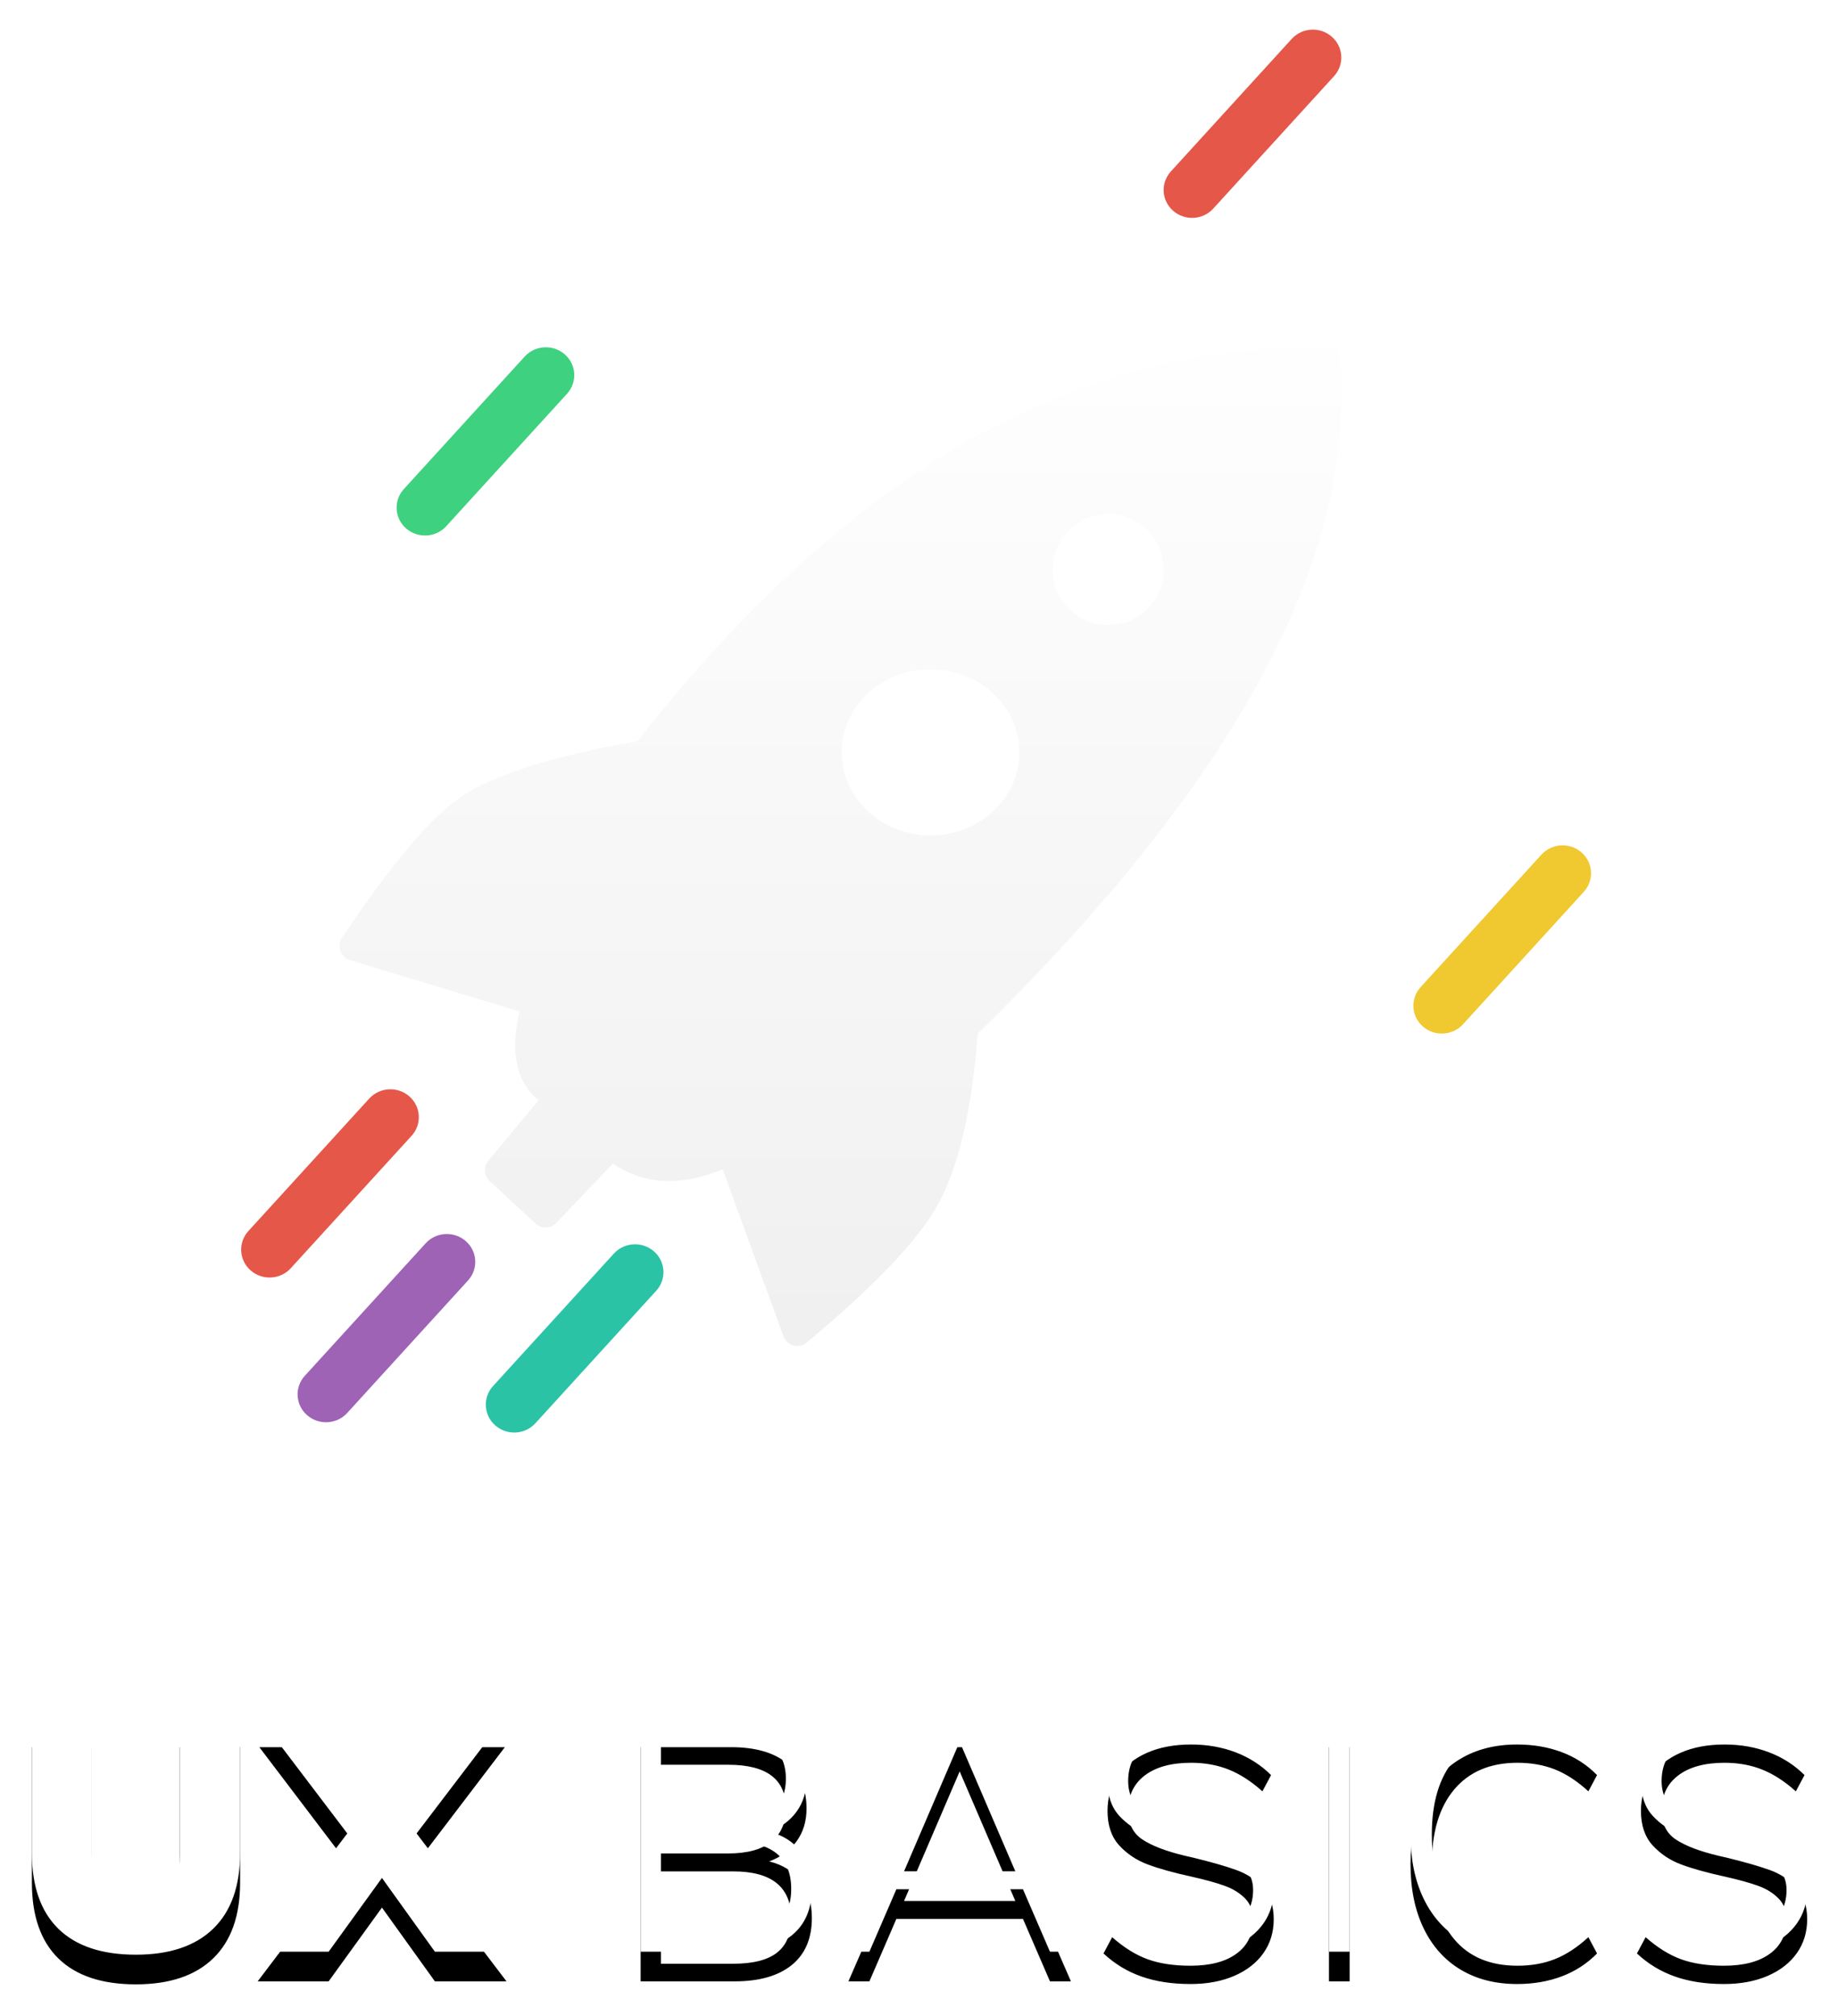 <?xml version="1.0" encoding="UTF-8"?>
<svg width="62px" height="68px" viewBox="0 0 62 68" version="1.1" xmlns="http://www.w3.org/2000/svg" xmlns:xlink="http://www.w3.org/1999/xlink">
    <!-- Generator: Sketch 44.1 (41455) - http://www.bohemiancoding.com/sketch -->
    <title>Group 7</title>
    <desc>Created with Sketch.</desc>
    <defs>
        <filter x="-4.4%" y="-2.1%" width="109.7%" height="109.7%" filterUnits="objectBoundingBox" id="filter-1">
            <feOffset dx="0" dy="1" in="SourceAlpha" result="shadowOffsetOuter1"></feOffset>
            <feGaussianBlur stdDeviation="0.5" in="shadowOffsetOuter1" result="shadowBlurOuter1"></feGaussianBlur>
            <feColorMatrix values="0 0 0 0 0   0 0 0 0 0   0 0 0 0 0  0 0 0 0.192 0" type="matrix" in="shadowBlurOuter1" result="shadowMatrixOuter1"></feColorMatrix>
            <feMerge>
                <feMergeNode in="shadowMatrixOuter1"></feMergeNode>
                <feMergeNode in="SourceGraphic"></feMergeNode>
            </feMerge>
        </filter>
        <linearGradient x1="44.807%" y1="-3.69%" x2="44.807%" y2="98.392%" id="linearGradient-2">
            <stop stop-color="#FFFFFF" offset="0%"></stop>
            <stop stop-color="#F0F0F0" offset="100%"></stop>
        </linearGradient>
        <path d="M0.969,65.06 C0.374,64.477 0.076,63.626 0.076,62.505 L0.076,57.934 L2.099,57.934 L2.099,62.584 C2.099,63.151 2.226,63.588 2.481,63.895 C2.736,64.201 3.103,64.354 3.582,64.354 C4.062,64.354 4.429,64.201 4.683,63.895 C4.938,63.588 5.065,63.151 5.065,62.584 L5.065,57.934 L7.099,57.934 L7.099,62.505 C7.099,63.618 6.798,64.468 6.195,65.054 C5.592,65.641 4.721,65.934 3.582,65.934 C2.436,65.934 1.565,65.642 0.969,65.06 Z M13.052,61.844 L16.086,65.833 L13.67,65.833 L11.884,63.345 L10.086,65.833 L7.692,65.833 L10.715,61.844 L7.748,57.934 L10.153,57.934 L11.884,60.354 L13.637,57.934 L16.03,57.934 L13.052,61.844 Z M26.009,62.455 C26.26,62.787 26.386,63.2 26.386,63.693 C26.386,64.388 26.159,64.918 25.706,65.284 C25.253,65.65 24.61,65.833 23.779,65.833 L20.61,65.833 L20.61,57.934 L23.666,57.934 C24.475,57.934 25.101,58.113 25.543,58.471 C25.985,58.83 26.206,59.342 26.206,60.006 C26.206,60.432 26.095,60.798 25.874,61.104 C25.653,61.411 25.344,61.639 24.947,61.788 C25.404,61.9 25.758,62.122 26.009,62.455 Z M21.295,61.519 L23.565,61.519 C24.202,61.519 24.685,61.388 25.015,61.127 C25.344,60.865 25.509,60.488 25.509,59.995 C25.509,59.017 24.861,58.527 23.565,58.527 L21.295,58.527 L21.295,61.519 Z M25.211,64.864 C25.53,64.613 25.689,64.231 25.689,63.715 C25.689,62.654 25.037,62.124 23.734,62.124 L21.295,62.124 L21.295,65.239 L23.734,65.239 C24.4,65.239 24.893,65.114 25.211,64.864 Z M34.418,65.833 L33.507,63.726 L29.237,63.726 L28.327,65.833 L27.619,65.833 L31.058,57.934 L31.687,57.934 L35.125,65.833 L34.418,65.833 Z M29.496,63.121 L33.249,63.121 L31.372,58.751 L29.496,63.121 Z M37.505,65.67 C37.026,65.502 36.599,65.243 36.224,64.892 L36.516,64.343 C36.913,64.694 37.312,64.942 37.713,65.088 C38.114,65.233 38.595,65.306 39.157,65.306 C39.824,65.306 40.343,65.17 40.713,64.897 C41.084,64.625 41.27,64.242 41.27,63.749 C41.27,63.458 41.18,63.22 41,63.037 C40.82,62.854 40.592,62.712 40.314,62.612 C40.037,62.511 39.666,62.408 39.202,62.303 C38.588,62.169 38.091,62.031 37.713,61.889 C37.335,61.747 37.015,61.532 36.752,61.245 C36.49,60.957 36.359,60.57 36.359,60.085 C36.359,59.637 36.475,59.244 36.707,58.908 C36.94,58.572 37.267,58.311 37.691,58.124 C38.114,57.937 38.61,57.844 39.18,57.844 C39.719,57.844 40.219,57.932 40.68,58.107 C41.14,58.283 41.539,58.539 41.876,58.875 L41.584,59.424 C41.21,59.088 40.831,58.843 40.449,58.69 C40.067,58.537 39.644,58.46 39.18,58.46 C38.513,58.46 37.992,58.602 37.618,58.886 C37.243,59.17 37.056,59.566 37.056,60.074 C37.056,60.514 37.219,60.841 37.545,61.054 C37.87,61.267 38.348,61.448 38.977,61.598 L39.269,61.665 C39.876,61.814 40.356,61.952 40.708,62.079 C41.06,62.206 41.358,62.402 41.601,62.668 C41.845,62.933 41.966,63.289 41.966,63.738 C41.966,64.171 41.85,64.552 41.618,64.881 C41.386,65.209 41.058,65.465 40.635,65.648 C40.211,65.831 39.719,65.923 39.157,65.923 C38.535,65.923 37.985,65.839 37.505,65.67 Z M43.829,65.833 L43.829,57.934 L44.526,57.934 L44.526,65.833 L43.829,65.833 Z M48.265,65.435 C47.726,65.11 47.31,64.643 47.018,64.035 C46.726,63.426 46.58,62.707 46.58,61.878 C46.58,61.048 46.726,60.329 47.018,59.721 C47.31,59.112 47.726,58.647 48.265,58.326 C48.805,58.004 49.441,57.844 50.176,57.844 C50.722,57.844 51.224,57.93 51.681,58.102 C52.138,58.273 52.535,58.531 52.872,58.875 L52.58,59.424 C52.206,59.08 51.829,58.834 51.451,58.684 C51.073,58.535 50.651,58.46 50.187,58.46 C49.273,58.46 48.563,58.759 48.057,59.357 C47.552,59.954 47.299,60.794 47.299,61.878 C47.299,62.968 47.55,63.812 48.052,64.41 C48.554,65.008 49.265,65.306 50.187,65.306 C50.651,65.306 51.073,65.232 51.451,65.082 C51.829,64.933 52.206,64.686 52.58,64.343 L52.872,64.892 C52.535,65.235 52.138,65.493 51.681,65.665 C51.224,65.837 50.722,65.923 50.176,65.923 C49.441,65.923 48.805,65.76 48.265,65.435 Z M55.499,65.67 C55.02,65.502 54.593,65.243 54.218,64.892 L54.511,64.343 C54.908,64.694 55.306,64.942 55.707,65.088 C56.108,65.233 56.589,65.306 57.151,65.306 C57.818,65.306 58.337,65.17 58.708,64.897 C59.078,64.625 59.264,64.242 59.264,63.749 C59.264,63.458 59.174,63.22 58.994,63.037 C58.814,62.854 58.586,62.712 58.309,62.612 C58.031,62.511 57.661,62.408 57.196,62.303 C56.582,62.169 56.086,62.031 55.707,61.889 C55.329,61.747 55.009,61.532 54.746,61.245 C54.484,60.957 54.353,60.57 54.353,60.085 C54.353,59.637 54.469,59.244 54.702,58.908 C54.934,58.572 55.262,58.311 55.685,58.124 C56.108,57.937 56.604,57.844 57.174,57.844 C57.713,57.844 58.213,57.932 58.674,58.107 C59.135,58.283 59.533,58.539 59.871,58.875 L59.578,59.424 C59.204,59.088 58.826,58.843 58.443,58.69 C58.061,58.537 57.638,58.46 57.174,58.46 C56.507,58.46 55.986,58.602 55.612,58.886 C55.237,59.17 55.05,59.566 55.05,60.074 C55.05,60.514 55.213,60.841 55.539,61.054 C55.865,61.267 56.342,61.448 56.971,61.598 L57.264,61.665 C57.87,61.814 58.35,61.952 58.702,62.079 C59.054,62.206 59.352,62.402 59.595,62.668 C59.839,62.933 59.96,63.289 59.96,63.738 C59.96,64.171 59.844,64.552 59.612,64.881 C59.38,65.209 59.052,65.465 58.629,65.648 C58.206,65.831 57.713,65.923 57.151,65.923 C56.529,65.923 55.979,65.839 55.499,65.67 Z" id="path-3"></path>
        <filter x="-3.3%" y="-12.4%" width="106.7%" height="149.4%" filterUnits="objectBoundingBox" id="filter-4">
            <feOffset dx="0" dy="1" in="SourceAlpha" result="shadowOffsetOuter1"></feOffset>
            <feGaussianBlur stdDeviation="0.5" in="shadowOffsetOuter1" result="shadowBlurOuter1"></feGaussianBlur>
            <feColorMatrix values="0 0 0 0 0   0 0 0 0 0   0 0 0 0 0  0 0 0 0.274 0" type="matrix" in="shadowBlurOuter1"></feColorMatrix>
        </filter>
    </defs>
    <g id="Page-1" stroke="none" stroke-width="1" fill="none" fill-rule="evenodd">
        <g id="Desktop-HD" transform="translate(-689, -12)">
            <g id="Group-7" transform="translate(690, 12)">
                <g id="icon_launch-copy" filter="url(#filter-1)" transform="translate(7.135, 0)">
                    <path d="M3.668,31.385 C3.621,31.371 3.576,31.35 3.535,31.322 C3.306,31.169 3.246,30.859 3.399,30.631 L3.399,30.631 C5.045,28.178 6.368,26.604 7.368,25.908 C8.443,25.16 10.445,24.52 13.375,23.989 C20.633,14.746 28.514,10.341 37.018,10.774 C37.799,17.46 33.742,25.158 24.847,33.867 C24.643,36.519 24.173,38.478 23.439,39.741 C22.759,40.912 21.305,42.426 19.079,44.283 C19.034,44.32 18.984,44.349 18.93,44.369 C18.671,44.463 18.386,44.33 18.292,44.071 L18.292,44.071 L16.243,38.443 C14.827,39.028 13.592,38.963 12.538,38.249 L10.631,40.25 C10.443,40.447 10.132,40.457 9.932,40.272 L9.932,40.272 L8.38,38.839 C8.186,38.659 8.166,38.358 8.335,38.155 L8.335,38.155 L10.033,36.11 C9.286,35.515 9.071,34.517 9.39,33.117 L3.668,31.385 Z M23.254,27.179 C24.909,27.179 26.25,25.925 26.25,24.378 C26.25,22.83 24.909,21.576 23.254,21.576 C21.599,21.576 20.257,22.83 20.257,24.378 C20.257,25.925 21.599,27.179 23.254,27.179 Z M29.247,20.082 C30.281,20.082 31.12,19.246 31.12,18.215 C31.12,17.183 30.281,16.347 29.247,16.347 C28.213,16.347 27.374,17.183 27.374,18.215 C27.374,19.246 28.213,20.082 29.247,20.082 Z" id="Combined-Shape" fill="url(#linearGradient-2)"></path>
                    <path d="M6.223,40.938 L2.148,45.406 C1.795,45.793 1.828,46.388 2.223,46.734 C2.618,47.081 3.224,47.048 3.577,46.661 L7.652,42.192 C8.005,41.805 7.972,41.211 7.577,40.864 C7.182,40.518 6.576,40.551 6.223,40.938 Z" id="Line" fill="#9E63B5" fill-rule="nonzero"></path>
                    <path d="M4.32,36.056 L0.244,40.524 C-0.109,40.912 -0.075,41.506 0.32,41.853 C0.714,42.199 1.32,42.166 1.673,41.779 L5.749,37.311 C6.102,36.924 6.068,36.329 5.674,35.983 C5.279,35.636 4.673,35.669 4.32,36.056 Z" id="Line-Copy-4" fill="#E55749" fill-rule="nonzero"></path>
                    <path d="M9.563,11.028 L5.488,15.496 C5.135,15.883 5.168,16.478 5.563,16.824 C5.958,17.17 6.564,17.137 6.917,16.75 L10.992,12.282 C11.345,11.895 11.312,11.3 10.917,10.954 C10.522,10.608 9.916,10.641 9.563,11.028 Z" id="Line-Copy-6" fill="#3ED17F" fill-rule="nonzero"></path>
                    <path d="M12.572,41.285 L8.496,45.753 C8.143,46.14 8.177,46.735 8.572,47.081 C8.966,47.428 9.573,47.395 9.926,47.007 L14.001,42.539 C14.354,42.152 14.32,41.557 13.926,41.211 C13.531,40.865 12.925,40.898 12.572,41.285 Z" id="Line-Copy-5" fill="#2BC3A6" fill-rule="nonzero"></path>
                    <path d="M43.861,27.828 L39.786,32.296 C39.433,32.683 39.466,33.278 39.861,33.624 C40.256,33.97 40.862,33.937 41.215,33.55 L45.29,29.082 C45.643,28.695 45.61,28.1 45.215,27.754 C44.82,27.408 44.214,27.441 43.861,27.828 Z" id="Line-Copy-7" fill="#F0C830" fill-rule="nonzero"></path>
                    <path d="M35.437,0.313 L31.362,4.782 C31.009,5.169 31.042,5.763 31.437,6.11 C31.832,6.456 32.438,6.423 32.791,6.036 L36.866,1.568 C37.219,1.181 37.186,0.586 36.791,0.24 C36.396,-0.107 35.79,-0.074 35.437,0.313 Z" id="Line-Copy-8" fill="#E55749" fill-rule="nonzero"></path>
                </g>
                <g id="UX-BASICS">
                    <use fill="black" fill-opacity="1" filter="url(#filter-4)" xlink:href="#path-3"></use>
                    <use fill="#FFFFFF" fill-rule="evenodd" xlink:href="#path-3"></use>
                </g>
            </g>
        </g>
    </g>
</svg>